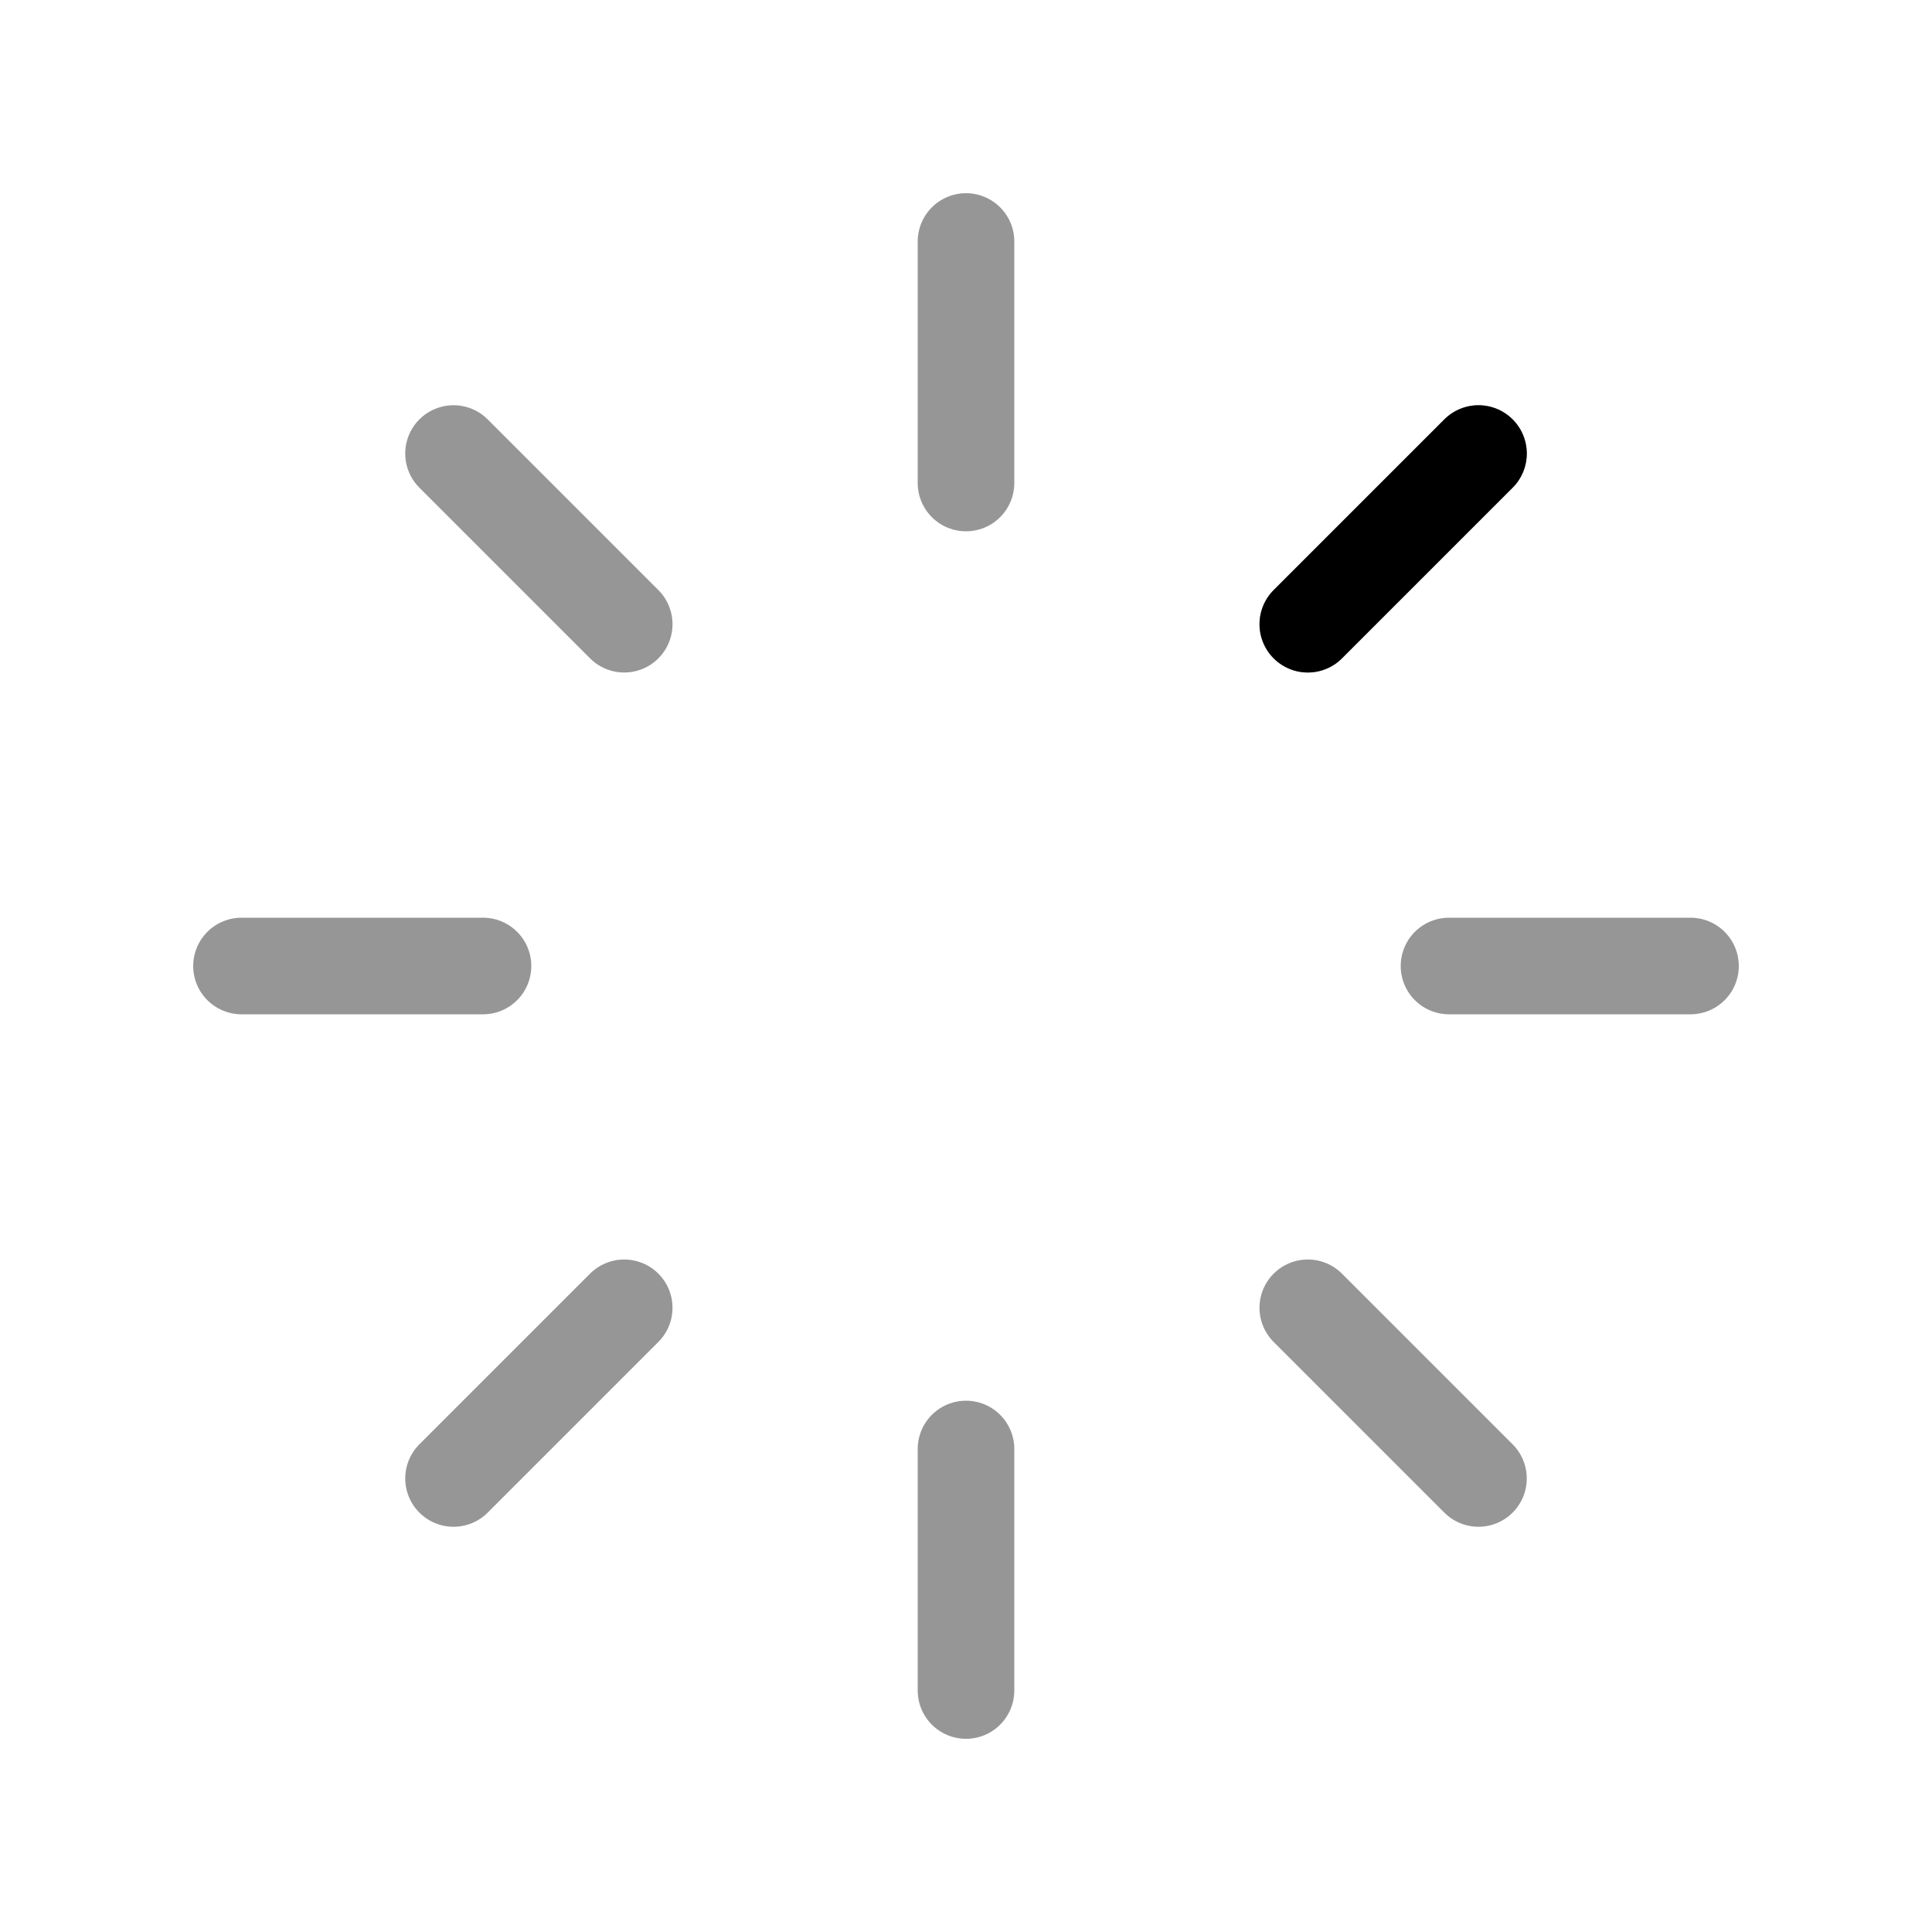 <svg xmlns="http://www.w3.org/2000/svg"  viewBox="0 0 80 80" fill="none">
  <path d="M40 10V20M61.22 18.78L54.153 25.847M70 40H60M61.22 61.22L54.153 54.153M40 70V60M18.78 61.22L25.847 54.153M10 40H20M18.78 18.78L25.847 25.847" stroke="#969696" stroke-width="4" stroke-linecap="round" stroke-linejoin="round"/>
  <path d="M61.221 18.78L54.154 25.847" stroke="black" stroke-width="4" stroke-linecap="round" stroke-linejoin="round"/>
</svg>